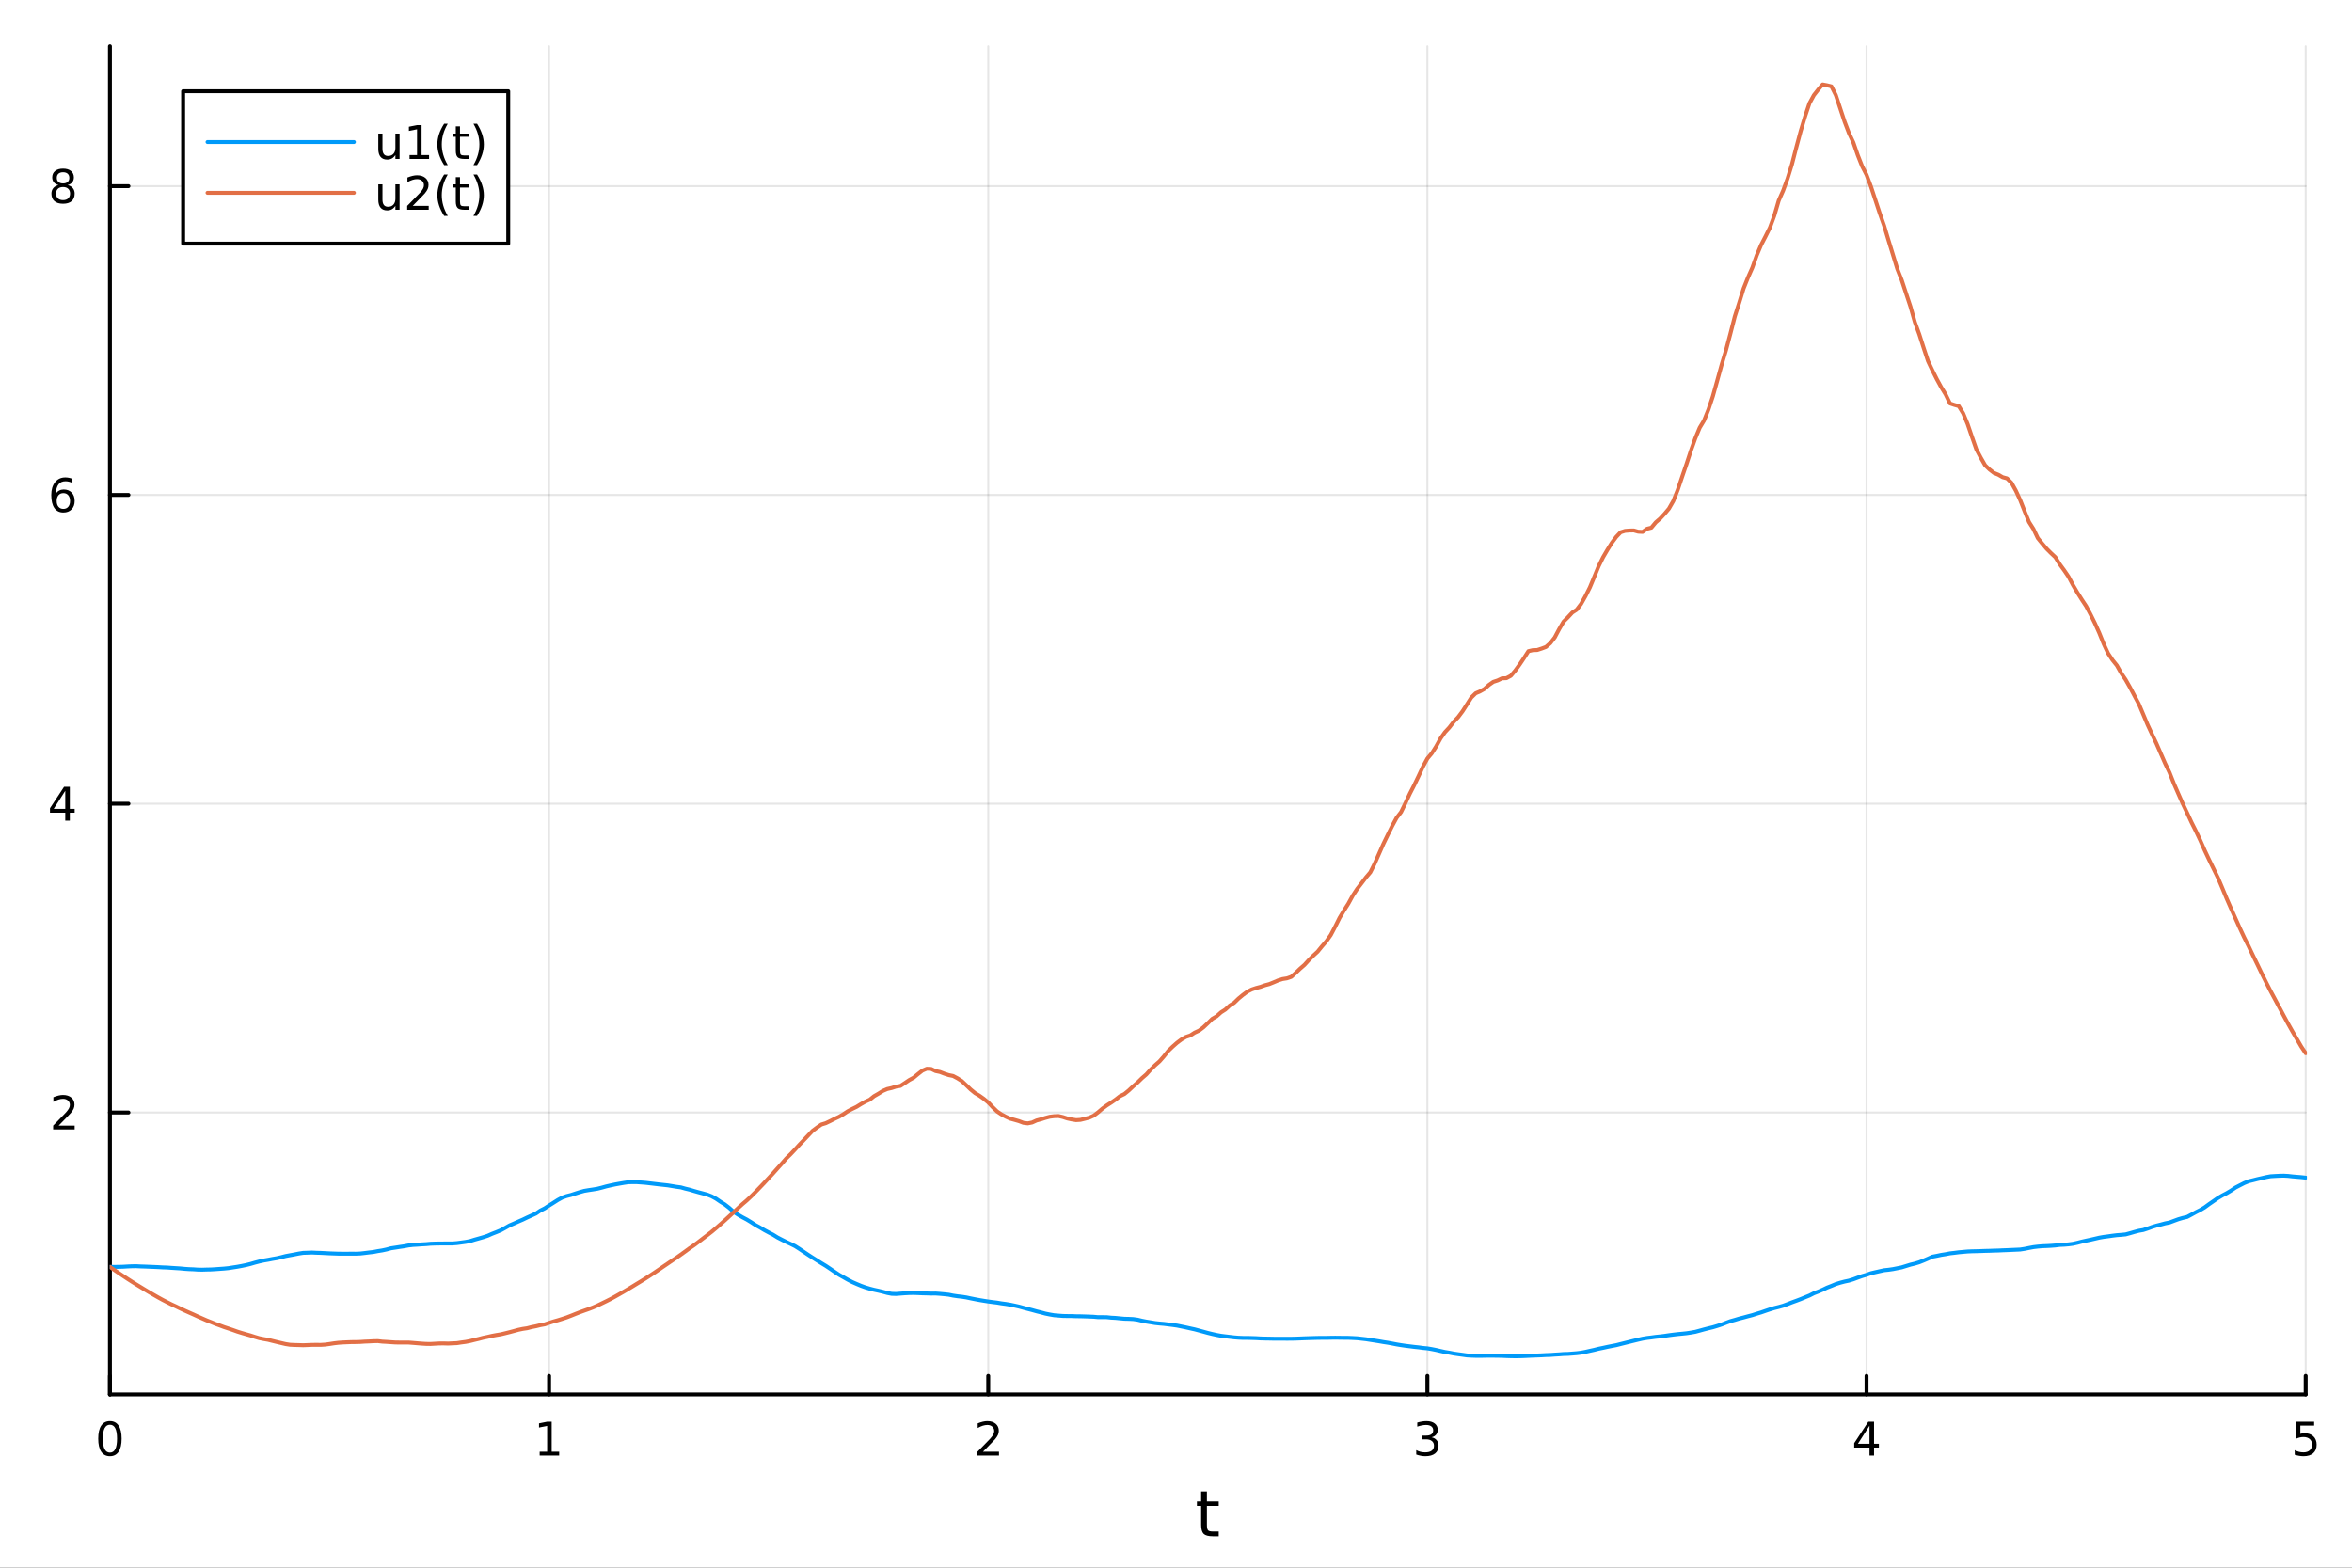 <?xml version="1.0" encoding="utf-8"?>
<svg xmlns="http://www.w3.org/2000/svg" xmlns:xlink="http://www.w3.org/1999/xlink" width="600" height="400" viewBox="0 0 2400 1600">
<rect x="0" y="0" width="2400" height="1600" fill="#333333" stroke="none"/>
<defs>
  <clipPath id="clip090">
    <rect x="0" y="0" width="2400" height="1600"/>
  </clipPath>
</defs>
<path clip-path="url(#clip090)" d="M0 1600 L2400 1600 L2400 0 L0 0  Z" fill="#ffffff" fill-rule="evenodd" fill-opacity="1"/>
<defs>
  <clipPath id="clip091">
    <rect x="480" y="0" width="1681" height="1600"/>
  </clipPath>
</defs>
<path clip-path="url(#clip090)" d="M112.177 1423.18 L2352.76 1423.18 L2352.76 47.244 L112.177 47.244  Z" fill="#ffffff" fill-rule="evenodd" fill-opacity="1"/>
<defs>
  <clipPath id="clip092">
    <rect x="112" y="47" width="2242" height="1377"/>
  </clipPath>
</defs>
<polyline clip-path="url(#clip092)" style="stroke:#000000; stroke-linecap:round; stroke-linejoin:round; stroke-width:2; stroke-opacity:0.1; fill:none" points="112.177,1423.18 112.177,47.244 "/>
<polyline clip-path="url(#clip092)" style="stroke:#000000; stroke-linecap:round; stroke-linejoin:round; stroke-width:2; stroke-opacity:0.1; fill:none" points="560.293,1423.18 560.293,47.244 "/>
<polyline clip-path="url(#clip092)" style="stroke:#000000; stroke-linecap:round; stroke-linejoin:round; stroke-width:2; stroke-opacity:0.1; fill:none" points="1008.41,1423.18 1008.41,47.244 "/>
<polyline clip-path="url(#clip092)" style="stroke:#000000; stroke-linecap:round; stroke-linejoin:round; stroke-width:2; stroke-opacity:0.1; fill:none" points="1456.52,1423.18 1456.52,47.244 "/>
<polyline clip-path="url(#clip092)" style="stroke:#000000; stroke-linecap:round; stroke-linejoin:round; stroke-width:2; stroke-opacity:0.1; fill:none" points="1904.64,1423.18 1904.64,47.244 "/>
<polyline clip-path="url(#clip092)" style="stroke:#000000; stroke-linecap:round; stroke-linejoin:round; stroke-width:2; stroke-opacity:0.1; fill:none" points="2352.76,1423.18 2352.76,47.244 "/>
<polyline clip-path="url(#clip090)" style="stroke:#000000; stroke-linecap:round; stroke-linejoin:round; stroke-width:4; stroke-opacity:1; fill:none" points="112.177,1423.18 2352.76,1423.18 "/>
<polyline clip-path="url(#clip090)" style="stroke:#000000; stroke-linecap:round; stroke-linejoin:round; stroke-width:4; stroke-opacity:1; fill:none" points="112.177,1423.18 112.177,1404.28 "/>
<polyline clip-path="url(#clip090)" style="stroke:#000000; stroke-linecap:round; stroke-linejoin:round; stroke-width:4; stroke-opacity:1; fill:none" points="560.293,1423.18 560.293,1404.28 "/>
<polyline clip-path="url(#clip090)" style="stroke:#000000; stroke-linecap:round; stroke-linejoin:round; stroke-width:4; stroke-opacity:1; fill:none" points="1008.41,1423.18 1008.41,1404.28 "/>
<polyline clip-path="url(#clip090)" style="stroke:#000000; stroke-linecap:round; stroke-linejoin:round; stroke-width:4; stroke-opacity:1; fill:none" points="1456.52,1423.18 1456.52,1404.28 "/>
<polyline clip-path="url(#clip090)" style="stroke:#000000; stroke-linecap:round; stroke-linejoin:round; stroke-width:4; stroke-opacity:1; fill:none" points="1904.64,1423.18 1904.64,1404.28 "/>
<polyline clip-path="url(#clip090)" style="stroke:#000000; stroke-linecap:round; stroke-linejoin:round; stroke-width:4; stroke-opacity:1; fill:none" points="2352.76,1423.18 2352.76,1404.28 "/>
<path clip-path="url(#clip090)" d="M112.177 1454.1 Q108.566 1454.1 106.737 1457.66 Q104.932 1461.2 104.932 1468.33 Q104.932 1475.44 106.737 1479.01 Q108.566 1482.55 112.177 1482.55 Q115.811 1482.55 117.617 1479.01 Q119.446 1475.44 119.446 1468.33 Q119.446 1461.2 117.617 1457.66 Q115.811 1454.1 112.177 1454.1 M112.177 1450.39 Q117.987 1450.39 121.043 1455 Q124.122 1459.58 124.122 1468.33 Q124.122 1477.06 121.043 1481.67 Q117.987 1486.25 112.177 1486.25 Q106.367 1486.25 103.288 1481.67 Q100.233 1477.06 100.233 1468.33 Q100.233 1459.58 103.288 1455 Q106.367 1450.39 112.177 1450.39 Z" fill="#000000" fill-rule="nonzero" fill-opacity="1" /><path clip-path="url(#clip090)" d="M550.675 1481.64 L558.314 1481.64 L558.314 1455.28 L550.004 1456.95 L550.004 1452.69 L558.267 1451.02 L562.943 1451.02 L562.943 1481.64 L570.582 1481.64 L570.582 1485.58 L550.675 1485.58 L550.675 1481.64 Z" fill="#000000" fill-rule="nonzero" fill-opacity="1" /><path clip-path="url(#clip090)" d="M1003.06 1481.64 L1019.38 1481.64 L1019.38 1485.58 L997.437 1485.58 L997.437 1481.64 Q1000.1 1478.89 1004.68 1474.26 Q1009.29 1469.61 1010.47 1468.27 Q1012.71 1465.74 1013.59 1464.01 Q1014.5 1462.25 1014.5 1460.56 Q1014.5 1457.8 1012.55 1456.07 Q1010.63 1454.33 1007.53 1454.33 Q1005.33 1454.33 1002.88 1455.09 Q1000.45 1455.86 997.668 1457.41 L997.668 1452.69 Q1000.49 1451.55 1002.95 1450.97 Q1005.4 1450.39 1007.44 1450.39 Q1012.81 1450.39 1016 1453.08 Q1019.2 1455.77 1019.2 1460.26 Q1019.2 1462.39 1018.39 1464.31 Q1017.6 1466.2 1015.49 1468.8 Q1014.91 1469.47 1011.81 1472.69 Q1008.71 1475.88 1003.06 1481.64 Z" fill="#000000" fill-rule="nonzero" fill-opacity="1" /><path clip-path="url(#clip090)" d="M1460.77 1466.95 Q1464.13 1467.66 1466 1469.93 Q1467.9 1472.2 1467.9 1475.53 Q1467.9 1480.65 1464.38 1483.45 Q1460.86 1486.25 1454.38 1486.25 Q1452.21 1486.25 1449.89 1485.81 Q1447.6 1485.39 1445.15 1484.54 L1445.15 1480.02 Q1447.09 1481.16 1449.41 1481.74 Q1451.72 1482.32 1454.24 1482.32 Q1458.64 1482.32 1460.93 1480.58 Q1463.25 1478.84 1463.25 1475.53 Q1463.25 1472.48 1461.1 1470.77 Q1458.97 1469.03 1455.15 1469.03 L1451.12 1469.03 L1451.12 1465.19 L1455.33 1465.19 Q1458.78 1465.19 1460.61 1463.82 Q1462.44 1462.43 1462.44 1459.84 Q1462.44 1457.18 1460.54 1455.77 Q1458.67 1454.33 1455.15 1454.33 Q1453.23 1454.33 1451.03 1454.75 Q1448.83 1455.16 1446.19 1456.04 L1446.19 1451.88 Q1448.85 1451.14 1451.17 1450.77 Q1453.5 1450.39 1455.56 1450.39 Q1460.89 1450.39 1463.99 1452.83 Q1467.09 1455.23 1467.09 1459.35 Q1467.09 1462.22 1465.45 1464.21 Q1463.8 1466.18 1460.77 1466.95 Z" fill="#000000" fill-rule="nonzero" fill-opacity="1" /><path clip-path="url(#clip090)" d="M1907.65 1455.09 L1895.84 1473.54 L1907.65 1473.54 L1907.65 1455.09 M1906.42 1451.02 L1912.3 1451.02 L1912.3 1473.54 L1917.23 1473.54 L1917.23 1477.43 L1912.3 1477.43 L1912.3 1485.58 L1907.65 1485.58 L1907.65 1477.43 L1892.05 1477.43 L1892.05 1472.92 L1906.42 1451.02 Z" fill="#000000" fill-rule="nonzero" fill-opacity="1" /><path clip-path="url(#clip090)" d="M2343.03 1451.02 L2361.39 1451.02 L2361.39 1454.96 L2347.32 1454.96 L2347.32 1463.43 Q2348.33 1463.08 2349.35 1462.92 Q2350.37 1462.73 2351.39 1462.73 Q2357.18 1462.73 2360.56 1465.9 Q2363.94 1469.08 2363.94 1474.49 Q2363.94 1480.07 2360.46 1483.17 Q2356.99 1486.25 2350.67 1486.25 Q2348.5 1486.25 2346.23 1485.88 Q2343.98 1485.51 2341.58 1484.77 L2341.58 1480.07 Q2343.66 1481.2 2345.88 1481.76 Q2348.1 1482.32 2350.58 1482.32 Q2354.58 1482.32 2356.92 1480.21 Q2359.26 1478.1 2359.26 1474.49 Q2359.26 1470.88 2356.92 1468.77 Q2354.58 1466.67 2350.58 1466.67 Q2348.71 1466.67 2346.83 1467.08 Q2344.98 1467.5 2343.03 1468.38 L2343.03 1451.02 Z" fill="#000000" fill-rule="nonzero" fill-opacity="1" /><path clip-path="url(#clip090)" d="M1231.53 1522.27 L1231.53 1532.4 L1243.59 1532.4 L1243.59 1536.95 L1231.53 1536.95 L1231.53 1556.3 Q1231.53 1560.66 1232.71 1561.9 Q1233.91 1563.14 1237.58 1563.14 L1243.59 1563.14 L1243.59 1568.04 L1237.58 1568.04 Q1230.8 1568.04 1228.22 1565.53 Q1225.64 1562.98 1225.64 1556.3 L1225.64 1536.95 L1221.34 1536.95 L1221.34 1532.4 L1225.64 1532.4 L1225.64 1522.27 L1231.53 1522.27 Z" fill="#000000" fill-rule="nonzero" fill-opacity="1" /><polyline clip-path="url(#clip092)" style="stroke:#000000; stroke-linecap:round; stroke-linejoin:round; stroke-width:2; stroke-opacity:0.1; fill:none" points="112.177,1135.42 2352.76,1135.42 "/>
<polyline clip-path="url(#clip092)" style="stroke:#000000; stroke-linecap:round; stroke-linejoin:round; stroke-width:2; stroke-opacity:0.1; fill:none" points="112.177,820.283 2352.76,820.283 "/>
<polyline clip-path="url(#clip092)" style="stroke:#000000; stroke-linecap:round; stroke-linejoin:round; stroke-width:2; stroke-opacity:0.1; fill:none" points="112.177,505.146 2352.76,505.146 "/>
<polyline clip-path="url(#clip092)" style="stroke:#000000; stroke-linecap:round; stroke-linejoin:round; stroke-width:2; stroke-opacity:0.1; fill:none" points="112.177,190.009 2352.76,190.009 "/>
<polyline clip-path="url(#clip090)" style="stroke:#000000; stroke-linecap:round; stroke-linejoin:round; stroke-width:4; stroke-opacity:1; fill:none" points="112.177,1423.18 112.177,47.244 "/>
<polyline clip-path="url(#clip090)" style="stroke:#000000; stroke-linecap:round; stroke-linejoin:round; stroke-width:4; stroke-opacity:1; fill:none" points="112.177,1135.42 131.075,1135.42 "/>
<polyline clip-path="url(#clip090)" style="stroke:#000000; stroke-linecap:round; stroke-linejoin:round; stroke-width:4; stroke-opacity:1; fill:none" points="112.177,820.283 131.075,820.283 "/>
<polyline clip-path="url(#clip090)" style="stroke:#000000; stroke-linecap:round; stroke-linejoin:round; stroke-width:4; stroke-opacity:1; fill:none" points="112.177,505.146 131.075,505.146 "/>
<polyline clip-path="url(#clip090)" style="stroke:#000000; stroke-linecap:round; stroke-linejoin:round; stroke-width:4; stroke-opacity:1; fill:none" points="112.177,190.009 131.075,190.009 "/>
<path clip-path="url(#clip090)" d="M59.858 1148.77 L76.177 1148.77 L76.177 1152.7 L54.233 1152.7 L54.233 1148.77 Q56.895 1146.01 61.478 1141.38 Q66.085 1136.73 67.265 1135.39 Q69.51 1132.86 70.39 1131.13 Q71.293 1129.37 71.293 1127.68 Q71.293 1124.92 69.349 1123.19 Q67.427 1121.45 64.325 1121.45 Q62.126 1121.45 59.673 1122.21 Q57.242 1122.98 54.464 1124.53 L54.464 1119.81 Q57.288 1118.67 59.742 1118.09 Q62.196 1117.52 64.233 1117.52 Q69.603 1117.52 72.798 1120.2 Q75.992 1122.89 75.992 1127.38 Q75.992 1129.51 75.182 1131.43 Q74.395 1133.33 72.288 1135.92 Q71.71 1136.59 68.608 1139.81 Q65.506 1143 59.858 1148.77 Z" fill="#000000" fill-rule="nonzero" fill-opacity="1" /><path clip-path="url(#clip090)" d="M66.594 807.077 L54.788 825.526 L66.594 825.526 L66.594 807.077 M65.367 803.003 L71.247 803.003 L71.247 825.526 L76.177 825.526 L76.177 829.415 L71.247 829.415 L71.247 837.563 L66.594 837.563 L66.594 829.415 L50.992 829.415 L50.992 824.901 L65.367 803.003 Z" fill="#000000" fill-rule="nonzero" fill-opacity="1" /><path clip-path="url(#clip090)" d="M64.65 503.283 Q61.501 503.283 59.65 505.435 Q57.821 507.588 57.821 511.338 Q57.821 515.065 59.65 517.241 Q61.501 519.394 64.65 519.394 Q67.798 519.394 69.626 517.241 Q71.478 515.065 71.478 511.338 Q71.478 507.588 69.626 505.435 Q67.798 503.283 64.65 503.283 M73.932 488.63 L73.932 492.889 Q72.173 492.056 70.367 491.616 Q68.585 491.176 66.825 491.176 Q62.196 491.176 59.742 494.301 Q57.312 497.426 56.964 503.746 Q58.33 501.732 60.39 500.667 Q62.45 499.579 64.927 499.579 Q70.135 499.579 73.145 502.75 Q76.177 505.898 76.177 511.338 Q76.177 516.662 73.029 519.88 Q69.881 523.097 64.65 523.097 Q58.654 523.097 55.483 518.514 Q52.312 513.908 52.312 505.181 Q52.312 496.986 56.2 492.125 Q60.089 487.241 66.64 487.241 Q68.399 487.241 70.182 487.588 Q71.987 487.935 73.932 488.63 Z" fill="#000000" fill-rule="nonzero" fill-opacity="1" /><path clip-path="url(#clip090)" d="M64.325 190.877 Q60.992 190.877 59.071 192.659 Q57.173 194.442 57.173 197.567 Q57.173 200.692 59.071 202.474 Q60.992 204.256 64.325 204.256 Q67.659 204.256 69.58 202.474 Q71.501 200.668 71.501 197.567 Q71.501 194.442 69.58 192.659 Q67.682 190.877 64.325 190.877 M59.65 188.886 Q56.64 188.145 54.95 186.085 Q53.284 184.025 53.284 181.062 Q53.284 176.919 56.224 174.511 Q59.187 172.104 64.325 172.104 Q69.487 172.104 72.427 174.511 Q75.367 176.919 75.367 181.062 Q75.367 184.025 73.677 186.085 Q72.01 188.145 69.024 188.886 Q72.404 189.673 74.279 191.965 Q76.177 194.256 76.177 197.567 Q76.177 202.59 73.099 205.275 Q70.043 207.96 64.325 207.96 Q58.608 207.96 55.529 205.275 Q52.474 202.59 52.474 197.567 Q52.474 194.256 54.372 191.965 Q56.27 189.673 59.65 188.886 M57.937 181.502 Q57.937 184.187 59.603 185.692 Q61.293 187.196 64.325 187.196 Q67.335 187.196 69.024 185.692 Q70.737 184.187 70.737 181.502 Q70.737 178.817 69.024 177.312 Q67.335 175.808 64.325 175.808 Q61.293 175.808 59.603 177.312 Q57.937 178.817 57.937 181.502 Z" fill="#000000" fill-rule="nonzero" fill-opacity="1" /><polyline clip-path="url(#clip092)" style="stroke:#009af9; stroke-linecap:round; stroke-linejoin:round; stroke-width:4; stroke-opacity:1; fill:none" points="112.177,1292.99 116.658,1292.99 121.139,1292.96 125.621,1292.83 130.102,1292.55 134.583,1292.35 139.064,1292.29 143.545,1292.53 148.026,1292.67 152.508,1292.86 156.989,1293.04 161.47,1293.24 165.951,1293.51 170.432,1293.65 174.913,1293.99 179.395,1294.27 183.876,1294.55 188.357,1294.99 192.838,1295.3 197.319,1295.46 201.8,1295.78 206.281,1295.86 210.763,1295.71 215.244,1295.63 219.725,1295.36 224.206,1295.04 228.687,1294.72 233.168,1294.27 237.65,1293.57 242.131,1292.88 246.612,1292.05 251.093,1291.13 255.574,1290.02 260.055,1288.71 264.537,1287.54 269.018,1286.53 273.499,1285.77 277.98,1284.9 282.461,1284.14 286.942,1283.12 291.423,1281.95 295.905,1281.11 300.386,1280.29 304.867,1279.39 309.348,1278.69 313.829,1278.54 318.31,1278.36 322.792,1278.58 327.273,1278.71 331.754,1278.94 336.235,1279.18 340.716,1279.35 345.197,1279.51 349.679,1279.55 354.16,1279.55 358.641,1279.51 363.122,1279.54 367.603,1279.36 372.084,1278.85 376.565,1278.29 381.047,1277.77 385.528,1276.9 390.009,1276.19 394.49,1275.23 398.971,1274.01 403.452,1273.33 407.934,1272.63 412.415,1271.98 416.896,1271.12 421.377,1270.62 425.858,1270.36 430.339,1270.03 434.821,1269.79 439.302,1269.37 443.783,1269.21 448.264,1269.14 452.745,1269.1 457.226,1269.09 461.707,1269.08 466.189,1268.73 470.67,1268.13 475.151,1267.51 479.632,1266.66 484.113,1265.26 488.594,1264.01 493.076,1262.72 497.557,1261.25 502.038,1259.27 506.519,1257.53 511,1255.66 515.481,1253.2 519.963,1250.65 524.444,1248.73 528.925,1246.72 533.406,1244.79 537.887,1242.63 542.368,1240.6 546.849,1238.57 551.331,1235.51 555.812,1233.25 560.293,1230.36 564.774,1227.55 569.255,1224.69 573.736,1222.25 578.218,1220.69 582.699,1219.56 587.18,1218.08 591.661,1216.66 596.142,1215.41 600.623,1214.65 605.104,1213.98 609.586,1213.24 614.067,1212.12 618.548,1210.87 623.029,1209.84 627.51,1208.87 631.991,1208.06 636.473,1207.28 640.954,1206.6 645.435,1206.51 649.916,1206.53 654.397,1206.85 658.878,1207.2 663.36,1207.72 667.841,1208.26 672.322,1208.8 676.803,1209.28 681.284,1209.77 685.765,1210.5 690.246,1211.24 694.728,1211.84 699.209,1213.11 703.69,1214.18 708.171,1215.52 712.652,1216.79 717.133,1217.97 721.615,1219.19 726.096,1220.93 730.577,1223.38 735.058,1226.44 739.539,1229.19 744.02,1232.66 748.502,1236.67 752.983,1239.66 757.464,1242.28 761.945,1244.64 766.426,1247.37 770.907,1250.31 775.388,1252.75 779.87,1255.45 784.351,1257.87 788.832,1260.17 793.313,1262.95 797.794,1265.27 802.275,1267.51 806.757,1269.58 811.238,1271.79 815.719,1274.64 820.2,1277.66 824.681,1280.66 829.162,1283.57 833.644,1286.38 838.125,1289.2 842.606,1291.91 847.087,1294.9 851.568,1297.97 856.049,1300.96 860.53,1303.49 865.012,1306.04 869.493,1308.39 873.974,1310.36 878.455,1312.24 882.936,1313.86 887.417,1315.2 891.899,1316.37 896.38,1317.33 900.861,1318.39 905.342,1319.61 909.823,1320.47 914.304,1320.62 918.786,1320.27 923.267,1319.92 927.748,1319.69 932.229,1319.6 936.71,1319.76 941.191,1319.97 945.672,1320.07 950.154,1320.22 954.635,1320.17 959.116,1320.49 963.597,1320.9 968.078,1321.39 972.559,1322.29 977.041,1322.96 981.522,1323.46 986.003,1324.15 990.484,1325.12 994.965,1326.01 999.446,1326.85 1003.93,1327.6 1008.41,1328.31 1012.89,1328.91 1017.37,1329.45 1021.85,1330.22 1026.33,1330.81 1030.81,1331.56 1035.3,1332.49 1039.78,1333.5 1044.26,1334.73 1048.74,1335.92 1053.22,1337.08 1057.7,1338.34 1062.18,1339.44 1066.66,1340.65 1071.14,1341.57 1075.63,1342.34 1080.11,1342.71 1084.59,1343.06 1089.07,1343.15 1093.55,1343.18 1098.03,1343.35 1102.51,1343.4 1106.99,1343.53 1111.48,1343.69 1115.96,1343.88 1120.44,1344.3 1124.92,1344.28 1129.4,1344.34 1133.88,1344.83 1138.36,1345.06 1142.84,1345.51 1147.32,1345.92 1151.81,1346.03 1156.29,1346.24 1160.77,1346.87 1165.25,1347.94 1169.73,1348.83 1174.21,1349.55 1178.69,1350.3 1183.17,1350.78 1187.65,1351.16 1192.14,1351.73 1196.62,1352.28 1201.1,1352.91 1205.58,1353.83 1210.06,1354.75 1214.54,1355.76 1219.02,1356.74 1223.5,1357.94 1227.99,1359.15 1232.47,1360.38 1236.95,1361.48 1241.43,1362.48 1245.91,1363.31 1250.39,1363.88 1254.87,1364.41 1259.35,1364.94 1263.83,1365.3 1268.32,1365.49 1272.8,1365.49 1277.28,1365.62 1281.76,1365.76 1286.24,1366.04 1290.72,1366.16 1295.2,1366.23 1299.68,1366.32 1304.17,1366.32 1308.65,1366.33 1313.13,1366.36 1317.61,1366.34 1322.09,1366.25 1326.57,1366.08 1331.05,1365.89 1335.53,1365.74 1340.01,1365.61 1344.5,1365.49 1348.98,1365.44 1353.46,1365.45 1357.94,1365.34 1362.42,1365.29 1366.9,1365.34 1371.38,1365.4 1375.86,1365.42 1380.34,1365.62 1384.83,1365.86 1389.31,1366.35 1393.79,1366.85 1398.27,1367.56 1402.75,1368.25 1407.23,1368.96 1411.71,1369.75 1416.19,1370.43 1420.68,1371.26 1425.16,1372.13 1429.64,1372.87 1434.12,1373.52 1438.6,1374.08 1443.08,1374.65 1447.56,1375.11 1452.04,1375.73 1456.52,1376.15 1461.01,1376.91 1465.49,1377.8 1469.97,1378.84 1474.45,1379.83 1478.93,1380.56 1483.41,1381.46 1487.89,1382.11 1492.37,1382.71 1496.85,1383.36 1501.34,1383.63 1505.82,1383.78 1510.3,1383.81 1514.78,1383.73 1519.26,1383.65 1523.74,1383.68 1528.22,1383.73 1532.7,1383.81 1537.19,1384.03 1541.67,1384.17 1546.15,1384.24 1550.63,1384.19 1555.11,1384.03 1559.59,1383.81 1564.07,1383.6 1568.55,1383.44 1573.03,1383.26 1577.52,1383 1582,1382.87 1586.48,1382.53 1590.96,1382.28 1595.44,1381.92 1599.92,1381.81 1604.4,1381.46 1608.88,1381.1 1613.36,1380.56 1617.85,1379.68 1622.33,1378.66 1626.81,1377.68 1631.29,1376.55 1635.77,1375.64 1640.25,1374.65 1644.73,1373.76 1649.21,1372.9 1653.7,1371.76 1658.18,1370.64 1662.66,1369.53 1667.14,1368.42 1671.62,1367.33 1676.1,1366.3 1680.58,1365.55 1685.06,1365.02 1689.54,1364.4 1694.03,1363.95 1698.51,1363.4 1702.99,1362.72 1707.47,1362.13 1711.95,1361.61 1716.43,1361.19 1720.91,1360.72 1725.39,1360.05 1729.88,1359.26 1734.36,1358.06 1738.84,1356.82 1743.32,1355.67 1747.8,1354.6 1752.28,1353.26 1756.76,1351.79 1761.24,1350.03 1765.72,1348.35 1770.21,1347.11 1774.69,1345.75 1779.17,1344.61 1783.65,1343.38 1788.13,1342.22 1792.61,1340.78 1797.09,1339.44 1801.57,1337.88 1806.05,1336.37 1810.54,1335 1815.02,1333.89 1819.5,1332.62 1823.98,1330.97 1828.46,1329.2 1832.94,1327.58 1837.42,1325.88 1841.9,1324.03 1846.39,1322.21 1850.87,1319.94 1855.35,1318.21 1859.83,1316.31 1864.31,1314.15 1868.79,1312.41 1873.27,1310.54 1877.75,1309.15 1882.23,1307.97 1886.72,1307.02 1891.2,1305.64 1895.68,1303.96 1900.16,1302.37 1904.64,1301.07 1909.12,1299.46 1913.6,1298.41 1918.08,1297.39 1922.56,1296.4 1927.05,1295.93 1931.53,1295.28 1936.01,1294.39 1940.49,1293.49 1944.97,1292.11 1949.45,1290.73 1953.93,1289.65 1958.41,1288.3 1962.9,1286.52 1967.38,1284.6 1971.86,1282.56 1976.34,1281.71 1980.82,1280.75 1985.3,1280.05 1989.78,1279.18 1994.26,1278.67 1998.74,1278.09 2003.23,1277.68 2007.71,1277.28 2012.19,1277.08 2016.67,1276.98 2021.15,1276.85 2025.63,1276.68 2030.11,1276.58 2034.59,1276.4 2039.07,1276.29 2043.56,1276.06 2048.04,1275.9 2052.52,1275.69 2057,1275.49 2061.48,1275.28 2065.96,1274.6 2070.44,1273.68 2074.92,1272.84 2079.41,1272.3 2083.89,1271.91 2088.37,1271.74 2092.85,1271.5 2097.33,1271.15 2101.81,1270.58 2106.29,1270.39 2110.77,1270.01 2115.25,1269.41 2119.74,1268.41 2124.22,1267.24 2128.7,1266.24 2133.18,1265.28 2137.66,1264.25 2142.14,1263.2 2146.62,1262.41 2151.1,1261.83 2155.58,1261.18 2160.07,1260.63 2164.55,1260.29 2169.03,1259.85 2173.51,1258.64 2177.99,1257.34 2182.47,1256.16 2186.95,1255.39 2191.43,1253.93 2195.92,1252.27 2200.4,1250.91 2204.88,1249.8 2209.36,1248.58 2213.84,1247.69 2218.32,1246.02 2222.8,1244.37 2227.28,1243.06 2231.76,1242.01 2236.25,1239.61 2240.73,1237.14 2245.21,1234.91 2249.69,1232.23 2254.17,1228.95 2258.65,1225.87 2263.13,1222.75 2267.61,1220.12 2272.1,1217.78 2276.58,1215.1 2281.06,1212.08 2285.54,1209.76 2290.02,1207.47 2294.5,1205.63 2298.98,1204.56 2303.46,1203.41 2307.94,1202.4 2312.43,1201.34 2316.91,1200.51 2321.39,1200.24 2325.87,1200.01 2330.35,1199.9 2334.83,1200.15 2339.31,1200.67 2343.79,1201.05 2348.27,1201.41 2352.76,1201.91 "/>
<polyline clip-path="url(#clip092)" style="stroke:#e26f46; stroke-linecap:round; stroke-linejoin:round; stroke-width:4; stroke-opacity:1; fill:none" points="112.177,1292.99 116.658,1296.14 121.139,1299.22 125.621,1302.24 130.102,1305.2 134.583,1308.08 139.064,1310.9 143.545,1313.62 148.026,1316.35 152.508,1319.02 156.989,1321.62 161.47,1324.19 165.951,1326.65 170.432,1328.95 174.913,1331.19 179.395,1333.26 183.876,1335.43 188.357,1337.54 192.838,1339.54 197.319,1341.52 201.8,1343.58 206.281,1345.54 210.763,1347.51 215.244,1349.27 219.725,1351.13 224.206,1352.75 228.687,1354.43 233.168,1355.89 237.65,1357.41 242.131,1359.02 246.612,1360.41 251.093,1361.72 255.574,1362.97 260.055,1364.43 264.537,1365.76 269.018,1366.67 273.499,1367.44 277.98,1368.57 282.461,1369.67 286.942,1370.73 291.423,1371.77 295.905,1372.49 300.386,1372.7 304.867,1372.82 309.348,1372.97 313.829,1372.8 318.31,1372.61 322.792,1372.57 327.273,1372.61 331.754,1372.33 336.235,1371.72 340.716,1371.02 345.197,1370.48 349.679,1370.16 354.16,1369.96 358.641,1369.78 363.122,1369.74 367.603,1369.62 372.084,1369.3 376.565,1369.12 381.047,1368.88 385.528,1368.77 390.009,1369.31 394.49,1369.56 398.971,1369.87 403.452,1370.17 407.934,1370.24 412.415,1370.23 416.896,1370.24 421.377,1370.59 425.858,1370.97 430.339,1371.33 434.821,1371.61 439.302,1371.68 443.783,1371.42 448.264,1371.17 452.745,1371.13 457.226,1371.27 461.707,1371.04 466.189,1370.85 470.67,1370.16 475.151,1369.57 479.632,1368.7 484.113,1367.58 488.594,1366.52 493.076,1365.33 497.557,1364.41 502.038,1363.37 506.519,1362.53 511,1361.8 515.481,1360.73 519.963,1359.61 524.444,1358.42 528.925,1357.2 533.406,1356.26 537.887,1355.59 542.368,1354.44 546.849,1353.56 551.331,1352.45 555.812,1351.63 560.293,1350.11 564.774,1348.68 569.255,1347.42 573.736,1346.03 578.218,1344.55 582.699,1342.83 587.18,1341.02 591.661,1339.27 596.142,1337.65 600.623,1336.08 605.104,1334.36 609.586,1332.42 614.067,1330.24 618.548,1328.07 623.029,1325.81 627.51,1323.38 631.991,1320.84 636.473,1318.28 640.954,1315.64 645.435,1312.94 649.916,1310.19 654.397,1307.47 658.878,1304.68 663.36,1301.8 667.841,1298.83 672.322,1295.8 676.803,1292.71 681.284,1289.68 685.765,1286.61 690.246,1283.64 694.728,1280.47 699.209,1277.26 703.69,1273.96 708.171,1270.92 712.652,1267.57 717.133,1264.14 721.615,1260.71 726.096,1257.24 730.577,1253.5 735.058,1249.59 739.539,1245.6 744.02,1241.51 748.502,1237.36 752.983,1233.13 757.464,1229.05 761.945,1225.24 766.426,1221.04 770.907,1216.57 775.388,1211.92 779.87,1207.22 784.351,1202.37 788.832,1197.54 793.313,1192.5 797.794,1187.52 802.275,1182.35 806.757,1177.97 811.238,1173.22 815.719,1168.25 820.2,1163.59 824.681,1158.86 829.162,1154.1 833.644,1150.75 838.125,1147.68 842.606,1146.32 847.087,1144.18 851.568,1141.89 856.049,1139.82 860.53,1137.19 865.012,1134.19 869.493,1131.83 873.974,1129.66 878.455,1126.88 882.936,1124.37 887.417,1122.36 891.899,1118.76 896.38,1116.2 900.861,1113.39 905.342,1111.46 909.823,1110.45 914.304,1109 918.786,1108.28 923.267,1105.36 927.748,1102.34 932.229,1099.9 936.71,1096.22 941.191,1092.7 945.672,1090.76 950.154,1090.96 954.635,1093.14 959.116,1094.07 963.597,1095.8 968.078,1097.25 972.559,1098.15 977.041,1100.52 981.522,1103.35 986.003,1107.59 990.484,1111.94 994.965,1115.6 999.446,1118.26 1003.93,1121.44 1008.41,1125.16 1012.89,1129.92 1017.37,1134.28 1021.85,1137.28 1026.33,1139.7 1030.81,1141.73 1035.3,1142.95 1039.78,1144.24 1044.26,1145.94 1048.74,1146.49 1053.22,1145.62 1057.7,1143.56 1062.18,1142.38 1066.66,1140.94 1071.14,1139.74 1075.63,1139.17 1080.11,1139.01 1084.59,1140.04 1089.07,1141.52 1093.55,1142.49 1098.03,1143.21 1102.51,1142.93 1106.99,1141.84 1111.48,1140.66 1115.96,1138.65 1120.44,1135.26 1124.92,1131.44 1129.4,1128.16 1133.88,1125.3 1138.36,1122.21 1142.84,1118.73 1147.32,1116.57 1151.81,1112.91 1156.29,1108.69 1160.77,1104.79 1165.25,1100.41 1169.73,1096.54 1174.21,1091.54 1178.69,1087.18 1183.17,1083.25 1187.65,1078.14 1192.14,1072.5 1196.62,1068.19 1201.1,1064.25 1205.58,1060.9 1210.06,1058.3 1214.54,1056.81 1219.02,1053.93 1223.5,1051.87 1227.99,1048.47 1232.47,1044.25 1236.95,1039.82 1241.43,1037.22 1245.91,1033.21 1250.39,1030.35 1254.87,1026.23 1259.35,1023.43 1263.83,1019.1 1268.32,1015.4 1272.8,1012.1 1277.28,1009.84 1281.76,1008.35 1286.24,1007.17 1290.72,1005.57 1295.2,1004.37 1299.68,1002.56 1304.17,1000.65 1308.65,999.225 1313.13,998.522 1317.61,996.988 1322.09,992.986 1326.57,988.686 1331.05,984.799 1335.53,979.882 1340.01,975.405 1344.5,971.289 1348.98,965.786 1353.46,960.626 1357.94,954.283 1362.42,945.757 1366.9,936.724 1371.38,929.298 1375.86,922.271 1380.34,914.078 1384.83,907.227 1389.31,901.474 1393.79,895.555 1398.27,890.266 1402.75,881.353 1407.23,871.25 1411.71,861.094 1416.19,851.864 1420.68,842.84 1425.16,834.593 1429.64,828.83 1434.12,819.654 1438.6,810.086 1443.08,801.347 1447.56,792.02 1452.04,782.412 1456.52,774.175 1461.01,768.805 1465.49,761.755 1469.97,753.643 1474.45,747.292 1478.93,742.468 1483.41,736.621 1487.89,731.931 1492.37,725.977 1496.85,718.998 1501.34,711.918 1505.82,707.549 1510.3,705.643 1514.78,703.127 1519.26,699.084 1523.74,695.934 1528.22,694.47 1532.7,692.34 1537.19,692.154 1541.67,689.725 1546.15,684.41 1550.63,678.283 1555.11,671.599 1559.59,664.59 1564.07,663.556 1568.55,663.394 1573.03,661.951 1577.52,660.266 1582,656.378 1586.48,650.583 1590.96,642.141 1595.44,634.449 1599.92,630.022 1604.4,625.194 1608.88,622.258 1613.36,616.367 1617.85,608.419 1622.33,599.504 1626.81,588.731 1631.29,577.82 1635.77,568.766 1640.25,561.121 1644.73,553.963 1649.21,547.979 1653.7,543.239 1658.18,541.818 1662.66,541.449 1667.14,541.374 1671.62,542.63 1676.1,542.867 1680.58,539.656 1685.06,538.545 1689.54,533.165 1694.03,529.273 1698.51,524.47 1702.99,519.138 1707.47,511.293 1711.95,500.033 1716.43,486.742 1720.91,473.639 1725.39,460 1729.88,447.423 1734.36,436.597 1738.84,429.149 1743.32,417.983 1747.8,404.491 1752.28,388.448 1756.76,372.252 1761.24,357.39 1765.72,340.504 1770.21,323.014 1774.69,308.992 1779.17,294.462 1783.65,283.243 1788.13,273.116 1792.61,260.563 1797.09,249.934 1801.57,241.268 1806.05,232.267 1810.54,220.075 1815.02,204.736 1819.5,194.589 1823.98,182.364 1828.46,167.899 1832.94,150.511 1837.42,133.795 1841.9,118.901 1846.39,105.393 1850.87,97.16 1855.35,91.45 1859.83,86.186 1864.31,87.039 1868.79,88.148 1873.27,97.055 1877.75,110.57 1882.23,124.119 1886.72,135.924 1891.2,145.446 1895.68,158.396 1900.16,169.718 1904.64,178.444 1909.12,190.396 1913.6,203.99 1918.08,217.621 1922.56,230.328 1927.05,245.286 1931.53,259.842 1936.01,274.459 1940.49,285.787 1944.97,299.405 1949.45,312.924 1953.93,328.817 1958.41,341.063 1962.9,355.032 1967.38,368.634 1971.86,378.057 1976.34,386.987 1980.82,395.189 1985.3,402.504 1989.78,411.761 1994.26,413.259 1998.74,414.5 2003.23,421.88 2007.71,432.657 2012.19,445.803 2016.67,458.616 2021.15,467.037 2025.63,474.853 2030.11,479.181 2034.59,482.659 2039.07,484.483 2043.56,487.048 2048.04,488.246 2052.52,492.718 2057,500.798 2061.48,510.533 2065.96,521.893 2070.44,532.79 2074.92,539.838 2079.41,549.239 2083.89,554.736 2088.37,560.043 2092.85,564.519 2097.33,568.702 2101.81,575.926 2106.29,582.021 2110.77,588.64 2115.25,597.102 2119.74,604.728 2124.22,611.838 2128.7,618.603 2133.18,627.01 2137.66,636.064 2142.14,646.056 2146.62,657.174 2151.1,666.764 2155.58,673.557 2160.07,679.146 2164.55,687.08 2169.03,693.702 2173.51,701.579 2177.99,710.044 2182.47,718.413 2186.95,728.981 2191.43,739.665 2195.92,749.308 2200.4,758.733 2204.88,769.001 2209.36,779.215 2213.84,788.541 2218.32,799.837 2222.8,810.112 2227.28,820.24 2231.76,829.666 2236.25,839.337 2240.73,848.243 2245.21,857.751 2249.69,867.915 2254.17,877.401 2258.65,886.529 2263.13,895.652 2267.61,906.235 2272.1,917.068 2276.58,927.274 2281.06,937.299 2285.54,947.263 2290.02,956.819 2294.5,965.707 2298.98,975.153 2303.46,984.369 2307.94,993.672 2312.43,1002.72 2316.91,1011.48 2321.39,1019.81 2325.87,1028.2 2330.35,1036.64 2334.83,1044.91 2339.31,1052.86 2343.79,1060.54 2348.27,1068.22 2352.76,1074.94 "/>
<path clip-path="url(#clip090)" d="M186.863 248.629 L518.606 248.629 L518.606 93.109 L186.863 93.109  Z" fill="#ffffff" fill-rule="evenodd" fill-opacity="1"/>
<polyline clip-path="url(#clip090)" style="stroke:#000000; stroke-linecap:round; stroke-linejoin:round; stroke-width:4; stroke-opacity:1; fill:none" points="186.863,248.629 518.606,248.629 518.606,93.109 186.863,93.109 186.863,248.629 "/>
<polyline clip-path="url(#clip090)" style="stroke:#009af9; stroke-linecap:round; stroke-linejoin:round; stroke-width:4; stroke-opacity:1; fill:none" points="211.758,144.949 361.13,144.949 "/>
<path clip-path="url(#clip090)" d="M386.026 151.997 L386.026 136.303 L390.285 136.303 L390.285 151.835 Q390.285 155.516 391.72 157.368 Q393.155 159.196 396.026 159.196 Q399.475 159.196 401.465 156.997 Q403.479 154.798 403.479 151.002 L403.479 136.303 L407.739 136.303 L407.739 162.229 L403.479 162.229 L403.479 158.247 Q401.928 160.608 399.868 161.766 Q397.831 162.9 395.123 162.9 Q390.655 162.9 388.34 160.122 Q386.026 157.344 386.026 151.997 M396.743 135.678 L396.743 135.678 Z" fill="#000000" fill-rule="nonzero" fill-opacity="1" /><path clip-path="url(#clip090)" d="M417.924 158.293 L425.563 158.293 L425.563 131.928 L417.252 133.595 L417.252 129.335 L425.516 127.669 L430.192 127.669 L430.192 158.293 L437.831 158.293 L437.831 162.229 L417.924 162.229 L417.924 158.293 Z" fill="#000000" fill-rule="nonzero" fill-opacity="1" /><path clip-path="url(#clip090)" d="M456.905 126.257 Q453.803 131.581 452.298 136.789 Q450.794 141.997 450.794 147.344 Q450.794 152.692 452.298 157.946 Q453.826 163.178 456.905 168.479 L453.201 168.479 Q449.729 163.039 447.993 157.784 Q446.28 152.53 446.28 147.344 Q446.28 142.182 447.993 136.951 Q449.706 131.72 453.201 126.257 L456.905 126.257 Z" fill="#000000" fill-rule="nonzero" fill-opacity="1" /><path clip-path="url(#clip090)" d="M469.382 128.942 L469.382 136.303 L478.155 136.303 L478.155 139.613 L469.382 139.613 L469.382 153.687 Q469.382 156.858 470.238 157.761 Q471.118 158.664 473.78 158.664 L478.155 158.664 L478.155 162.229 L473.78 162.229 Q468.849 162.229 466.974 160.4 Q465.099 158.548 465.099 153.687 L465.099 139.613 L461.974 139.613 L461.974 136.303 L465.099 136.303 L465.099 128.942 L469.382 128.942 Z" fill="#000000" fill-rule="nonzero" fill-opacity="1" /><path clip-path="url(#clip090)" d="M483.085 126.257 L486.789 126.257 Q490.261 131.72 491.974 136.951 Q493.71 142.182 493.71 147.344 Q493.71 152.53 491.974 157.784 Q490.261 163.039 486.789 168.479 L483.085 168.479 Q486.164 163.178 487.669 157.946 Q489.196 152.692 489.196 147.344 Q489.196 141.997 487.669 136.789 Q486.164 131.581 483.085 126.257 Z" fill="#000000" fill-rule="nonzero" fill-opacity="1" /><polyline clip-path="url(#clip090)" style="stroke:#e26f46; stroke-linecap:round; stroke-linejoin:round; stroke-width:4; stroke-opacity:1; fill:none" points="211.758,196.789 361.13,196.789 "/>
<path clip-path="url(#clip090)" d="M386.026 203.837 L386.026 188.143 L390.285 188.143 L390.285 203.675 Q390.285 207.356 391.72 209.208 Q393.155 211.036 396.026 211.036 Q399.475 211.036 401.465 208.837 Q403.479 206.638 403.479 202.842 L403.479 188.143 L407.739 188.143 L407.739 214.069 L403.479 214.069 L403.479 210.087 Q401.928 212.448 399.868 213.606 Q397.831 214.74 395.123 214.74 Q390.655 214.74 388.34 211.962 Q386.026 209.184 386.026 203.837 M396.743 187.518 L396.743 187.518 Z" fill="#000000" fill-rule="nonzero" fill-opacity="1" /><path clip-path="url(#clip090)" d="M421.141 210.133 L437.461 210.133 L437.461 214.069 L415.516 214.069 L415.516 210.133 Q418.178 207.379 422.762 202.749 Q427.368 198.096 428.549 196.754 Q430.794 194.231 431.674 192.495 Q432.576 190.735 432.576 189.046 Q432.576 186.291 430.632 184.555 Q428.711 182.819 425.609 182.819 Q423.41 182.819 420.956 183.583 Q418.526 184.347 415.748 185.897 L415.748 181.175 Q418.572 180.041 421.026 179.462 Q423.479 178.884 425.516 178.884 Q430.887 178.884 434.081 181.569 Q437.275 184.254 437.275 188.745 Q437.275 190.874 436.465 192.796 Q435.678 194.694 433.572 197.286 Q432.993 197.958 429.891 201.175 Q426.789 204.37 421.141 210.133 Z" fill="#000000" fill-rule="nonzero" fill-opacity="1" /><path clip-path="url(#clip090)" d="M456.905 178.097 Q453.803 183.421 452.298 188.629 Q450.794 193.837 450.794 199.184 Q450.794 204.532 452.298 209.786 Q453.826 215.018 456.905 220.319 L453.201 220.319 Q449.729 214.879 447.993 209.624 Q446.28 204.37 446.28 199.184 Q446.28 194.022 447.993 188.791 Q449.706 183.56 453.201 178.097 L456.905 178.097 Z" fill="#000000" fill-rule="nonzero" fill-opacity="1" /><path clip-path="url(#clip090)" d="M469.382 180.782 L469.382 188.143 L478.155 188.143 L478.155 191.453 L469.382 191.453 L469.382 205.527 Q469.382 208.698 470.238 209.601 Q471.118 210.504 473.78 210.504 L478.155 210.504 L478.155 214.069 L473.78 214.069 Q468.849 214.069 466.974 212.24 Q465.099 210.388 465.099 205.527 L465.099 191.453 L461.974 191.453 L461.974 188.143 L465.099 188.143 L465.099 180.782 L469.382 180.782 Z" fill="#000000" fill-rule="nonzero" fill-opacity="1" /><path clip-path="url(#clip090)" d="M483.085 178.097 L486.789 178.097 Q490.261 183.56 491.974 188.791 Q493.71 194.022 493.71 199.184 Q493.71 204.37 491.974 209.624 Q490.261 214.879 486.789 220.319 L483.085 220.319 Q486.164 215.018 487.669 209.786 Q489.196 204.532 489.196 199.184 Q489.196 193.837 487.669 188.629 Q486.164 183.421 483.085 178.097 Z" fill="#000000" fill-rule="nonzero" fill-opacity="1" /></svg>
